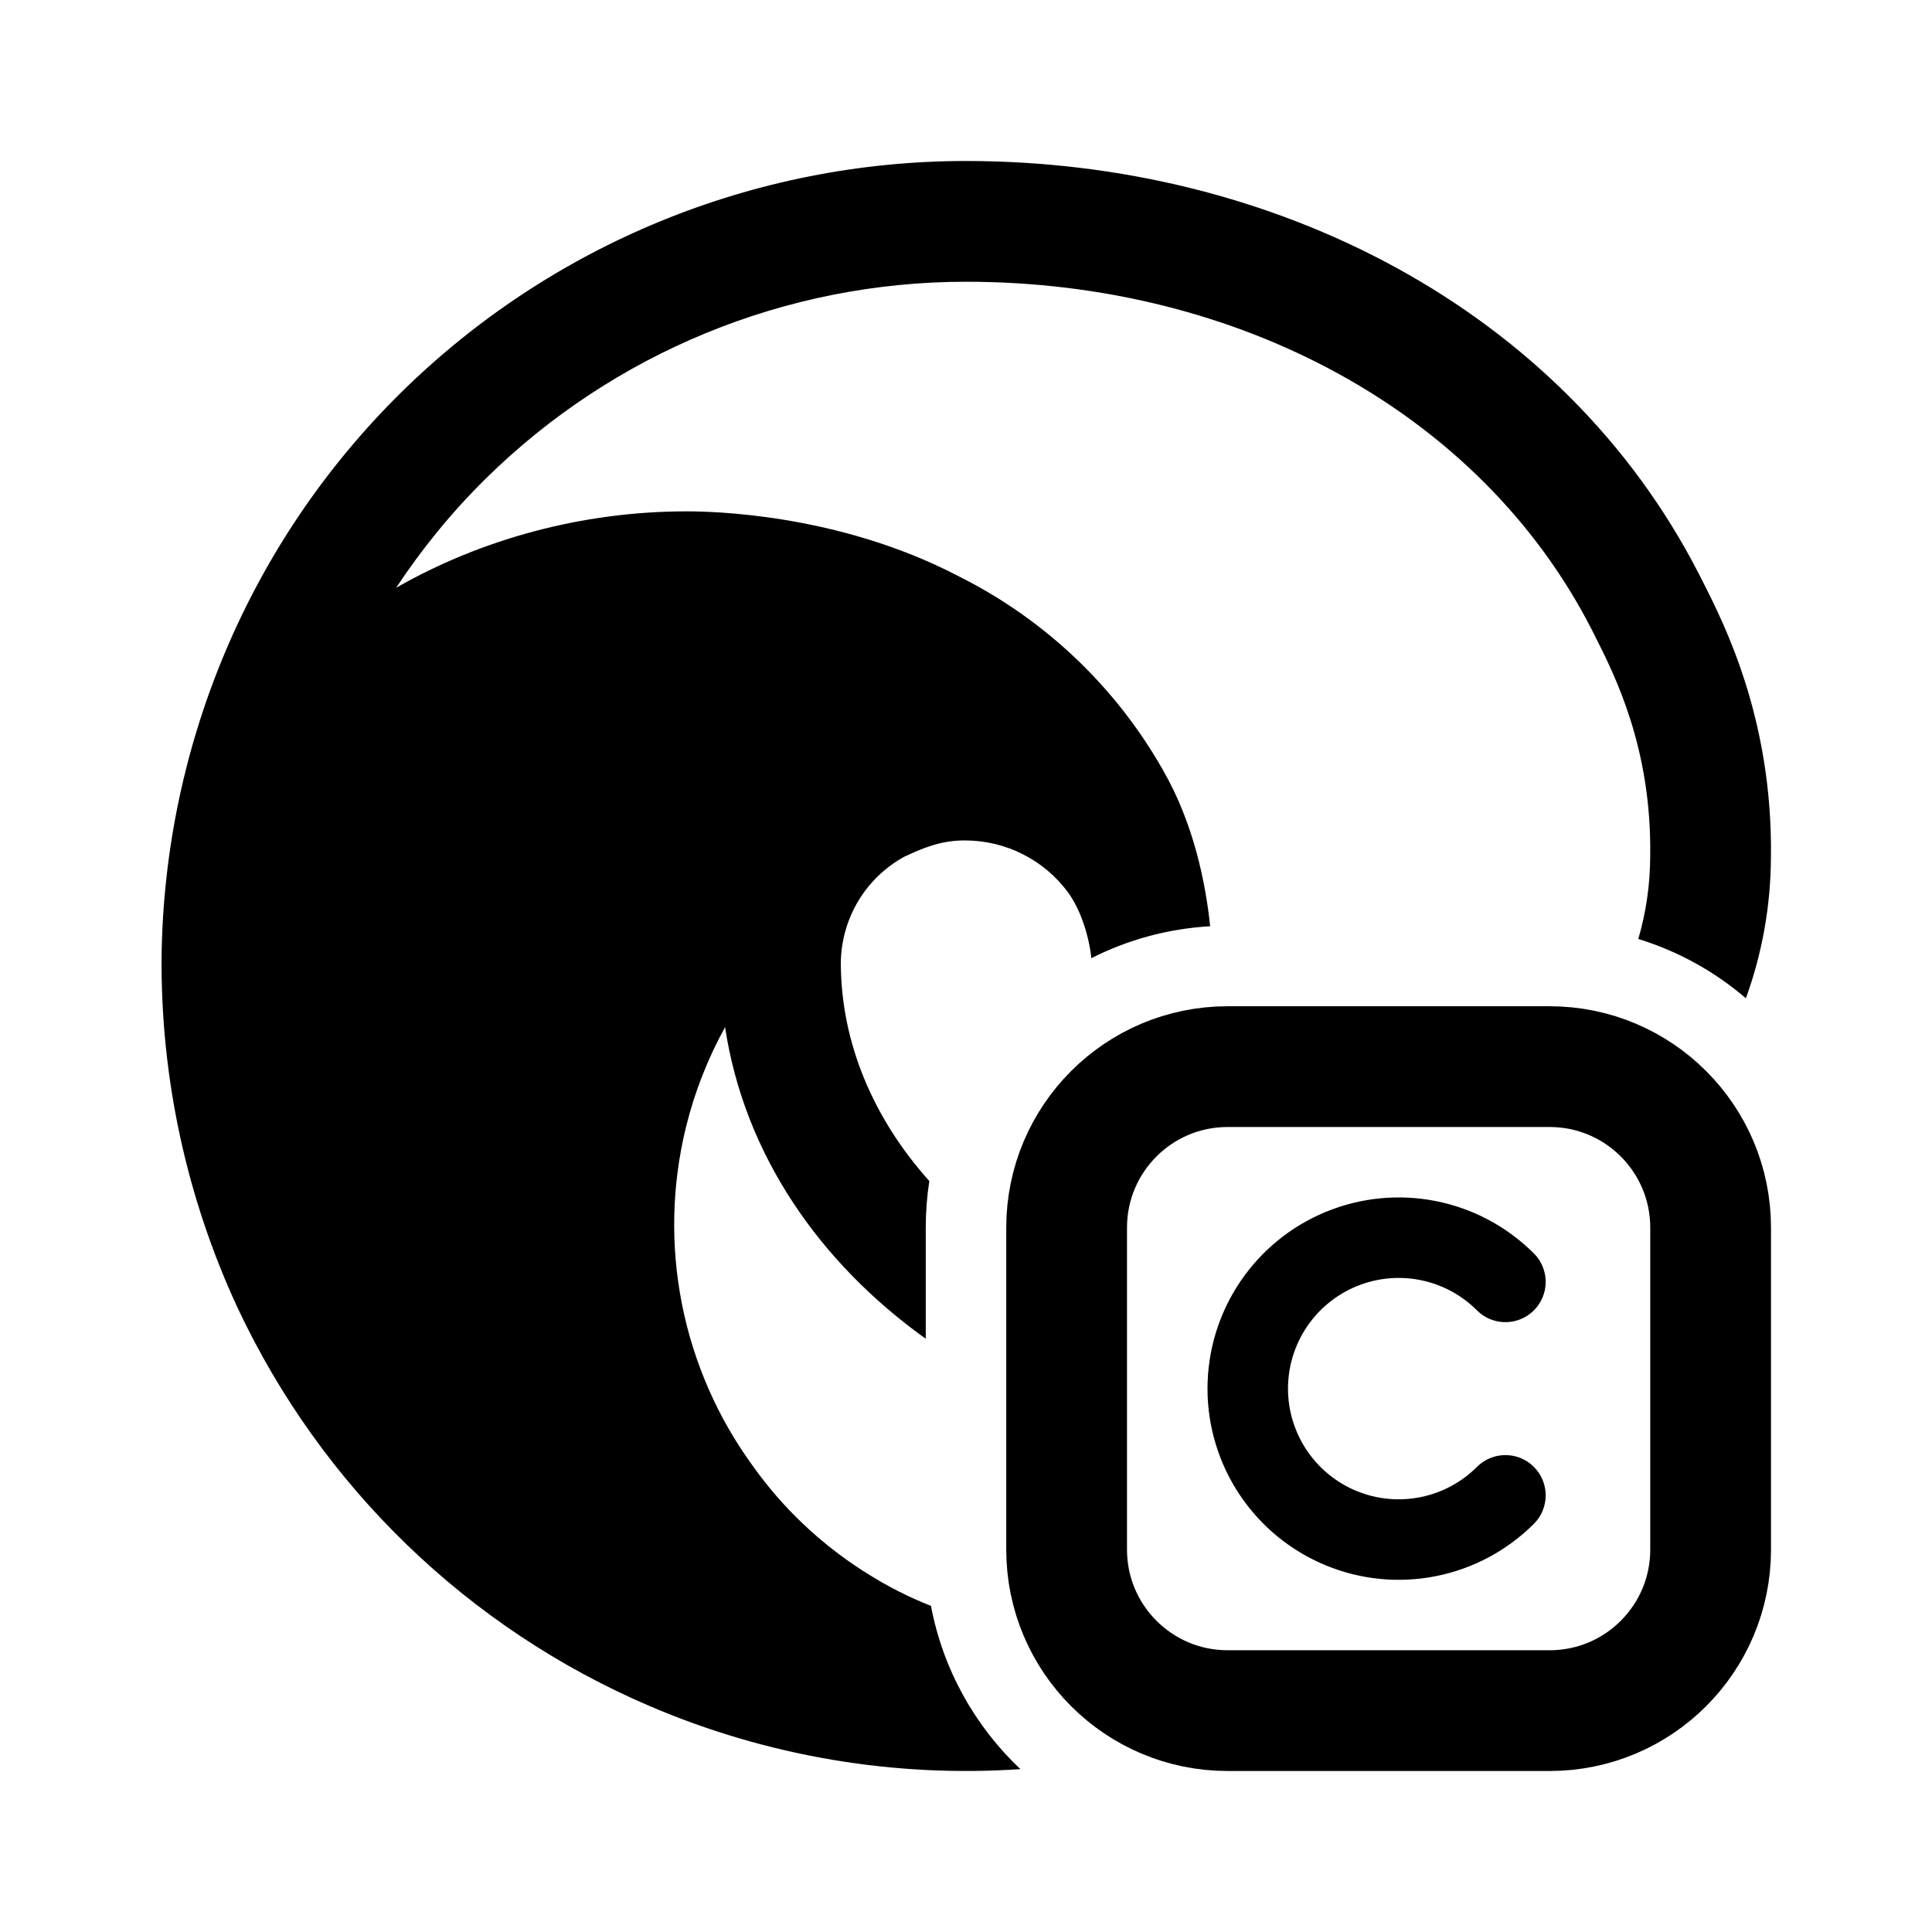 <?xml version="1.0" encoding="UTF-8" standalone="no"?><svg xmlns:android="http://schemas.android.com/apk/res/android" height="192" width="192" xmlns="http://www.w3.org/2000/svg">
  <path d="M39.824,39.043C54.794,24.276 74.974,15.998 95.998,16C126.527,16 155.266,30.651 168.799,56.967L168.814,56.996L168.83,57.027C168.944,57.255 169.07,57.503 169.207,57.772C171.365,62.023 176.16,71.466 175.994,85.111V85.127L175.994,85.142L175.994,85.154L175.994,85.166C175.994,85.171 175.994,85.176 175.994,85.182H175.992C175.977,89.983 175.13,94.726 173.506,99.206C170.421,96.564 166.793,94.536 162.812,93.315C163.589,90.655 163.99,87.887 163.994,85.092V85.055L163.996,85.02C164.139,74.336 160.486,67.117 158.466,63.125L158.462,63.118C158.345,62.886 158.233,62.664 158.127,62.453C158.125,62.45 158.123,62.446 158.121,62.443C158.119,62.44 158.117,62.437 158.115,62.434C147.017,40.872 122.925,28 95.998,28C78.129,27.998 60.977,35.034 48.252,47.586C44.896,50.896 41.933,54.532 39.369,58.41C47.811,53.589 57.833,50.818 68.248,50.818C70.504,50.818 83.204,50.982 95.197,57.23L95.199,57.229C95.209,57.233 95.218,57.238 95.227,57.243L95.244,57.253L95.254,57.258L95.265,57.264L95.285,57.273L95.29,57.276L95.305,57.284L95.316,57.289L95.314,57.291C103.835,61.556 110.896,68.262 115.592,76.557H115.594C115.595,76.559 115.596,76.562 115.598,76.564L115.6,76.569L115.602,76.572C115.604,76.577 115.607,76.581 115.609,76.585C115.612,76.589 115.615,76.593 115.617,76.598L115.615,76.6C118.633,81.866 119.819,87.765 120.263,92.049C116.036,92.291 112.042,93.408 108.461,95.221C108.183,92.761 107.298,90.244 106.105,88.635L106.102,88.631C104.927,87.06 103.407,85.78 101.656,84.895C99.905,84.008 97.972,83.539 96.01,83.523H95.99H95.971C93.497,83.489 91.619,84.322 89.826,85.16C87.963,86.199 86.398,87.702 85.299,89.533C84.185,91.389 83.586,93.509 83.559,95.674C83.571,103.659 86.826,111.208 92.355,117.373C92.121,118.881 92,120.427 92,122V133.043C81.504,125.536 73.98,114.793 72.057,102.078C70.341,105.192 69.029,108.523 68.176,111.996C66.759,117.76 66.62,123.765 67.77,129.588C68.919,135.411 71.328,140.911 74.828,145.703L74.85,145.732L74.869,145.76C77.803,149.876 81.508,153.373 85.754,156.105L86.348,156.477C88.311,157.706 90.378,158.748 92.52,159.593C93.715,165.929 96.902,171.562 101.406,175.815C88.888,176.666 76.253,174.558 64.529,169.533C46.51,161.811 31.953,147.737 23.621,129.986L23.615,129.975L23.609,129.963C18.528,119.012 15.95,107.067 16.059,94.994V94.98V94.967V94.965C16.354,73.953 24.842,53.822 39.824,39.043ZM68.248,62.818C70.032,62.818 80.38,63.005 89.742,67.916L89.799,67.945L89.857,67.975C91.882,68.981 93.782,70.19 95.566,71.543C90.429,71.608 86.549,73.435 84.69,74.31L84.49,74.404L84.438,74.43L84.385,74.455C84.345,74.475 84.307,74.495 84.268,74.516L84.268,74.516L84.268,74.516C84.232,74.535 84.196,74.554 84.16,74.572C84.156,74.575 84.153,74.578 84.148,74.58C77.355,77.971 71.371,82.786 66.613,88.707C61.8,94.698 58.355,101.67 56.521,109.133C54.688,116.597 54.51,124.371 55.998,131.912C57.482,139.43 60.588,146.532 65.098,152.725C65.111,152.743 65.123,152.763 65.137,152.781L65.139,152.779C66.7,154.963 68.428,157.014 70.299,158.922C70.158,158.864 70.016,158.809 69.874,158.753C69.668,158.672 69.462,158.591 69.258,158.504C53.95,151.943 41.581,139.991 34.496,124.912C30.169,115.586 27.968,105.414 28.057,95.133V95.131V95.129V95.125V95.123C28.293,78.25 45.516,62.818 68.248,62.818Z" fill="#000000" fill-rule="evenOdd"/>
  <path d="M106,122C106,113.163 113.163,106 122,106H154C162.837,106 170,113.163 170,122V154C170,162.837 162.837,170 154,170H122C113.163,170 106,162.837 106,154V122Z" fill="#000000" fill-opacity="0.0" stroke="#000000" stroke-width="12"/>
  <path d="M149.607,148.607C147.509,150.704 144.836,152.133 141.926,152.712C139.017,153.291 136.001,152.994 133.26,151.858C130.519,150.723 128.176,148.8 126.528,146.334C124.88,143.867 124,140.967 124,138C124,135.033 124.88,132.133 126.528,129.666C128.176,127.2 130.519,125.277 133.26,124.142C136.001,123.006 139.017,122.709 141.926,123.288C144.836,123.867 147.509,125.296 149.607,127.393" fill="#000000" fill-opacity="0.0" stroke="#000000" stroke-linecap="round" stroke-width="8"/>
</svg>
